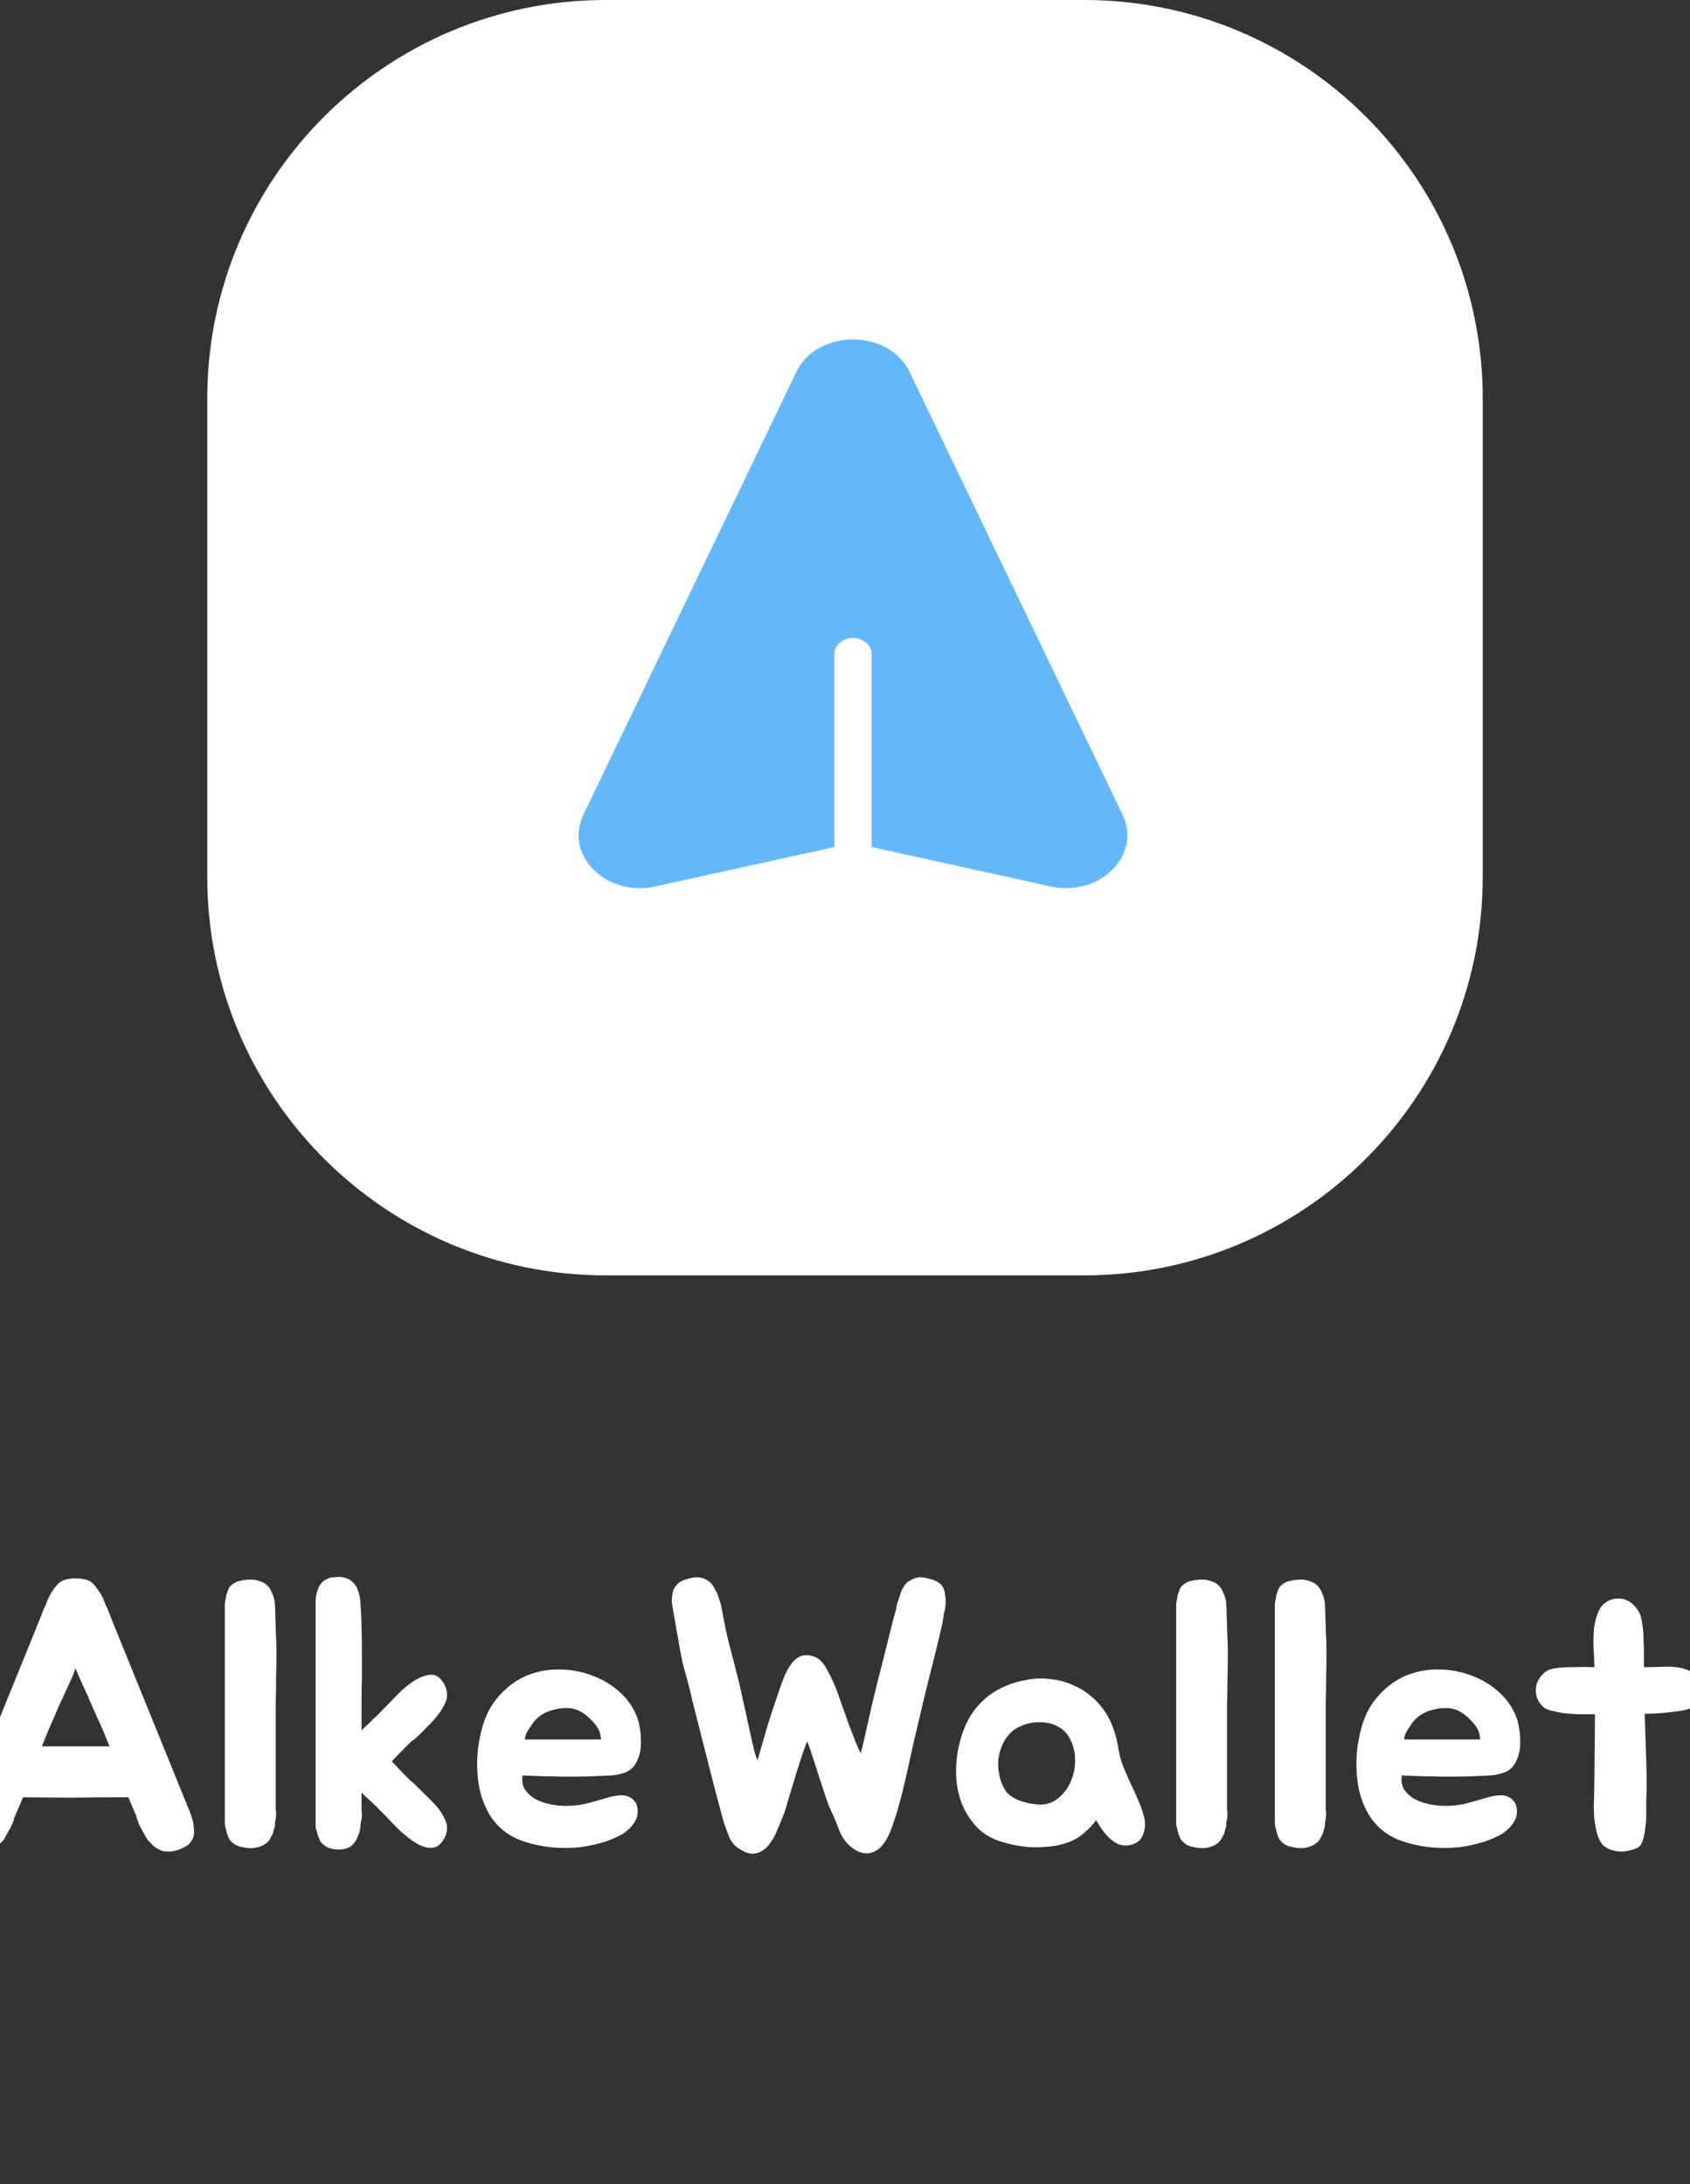 <svg width="106" height="137" viewBox="0 0 106 137" fill="none" xmlns="http://www.w3.org/2000/svg">
<rect x="0" y="0" width="106" height="137" fill="#333333" stroke="none"/>
<g clip-path="url(#clip0_9_2)">
<path d="M68 0H38C24.193 0 13 11.193 13 25V55C13 68.807 24.193 80 38 80H68C81.807 80 93 68.807 93 55V25C93 11.193 81.807 0 68 0Z" fill="white"/>
<path d="M12.127 114.368C12.143 114.464 12.151 114.56 12.151 114.656C12.167 114.736 12.175 114.832 12.175 114.944C12.175 115.136 12.119 115.312 12.007 115.472C11.959 115.552 11.895 115.632 11.815 115.712C11.735 115.776 11.639 115.832 11.527 115.88C11.127 116.104 10.703 116.184 10.255 116.12C10.031 116.056 9.831 115.952 9.655 115.808C9.623 115.776 9.599 115.76 9.583 115.76C9.567 115.744 9.551 115.72 9.535 115.688C9.519 115.672 9.503 115.656 9.487 115.64C9.471 115.608 9.447 115.584 9.415 115.568C9.335 115.488 9.271 115.416 9.223 115.352C9.175 115.272 9.127 115.192 9.079 115.112C9.047 115.032 9.007 114.96 8.959 114.896C8.927 114.816 8.887 114.736 8.839 114.656C8.807 114.592 8.775 114.536 8.743 114.488C8.711 114.424 8.687 114.36 8.671 114.296C8.607 114.152 8.567 114.024 8.551 113.912L8.047 112.736C6.943 112.736 5.839 112.744 4.735 112.76C3.647 112.76 2.551 112.752 1.447 112.736L0.943 113.912C0.911 113.976 0.887 114.04 0.871 114.104C0.871 114.168 0.855 114.232 0.823 114.296C0.791 114.36 0.759 114.424 0.727 114.488C0.711 114.536 0.687 114.592 0.655 114.656C0.607 114.736 0.559 114.816 0.511 114.896C0.479 114.96 0.439 115.032 0.391 115.112C0.359 115.192 0.319 115.272 0.271 115.352C0.223 115.416 0.159 115.488 0.079 115.568C0.047 115.584 0.023 115.608 0.007 115.64C-0.009 115.656 -0.025 115.672 -0.041 115.688C-0.057 115.72 -0.073 115.744 -0.089 115.76C-0.105 115.76 -0.129 115.776 -0.161 115.808C-0.337 115.952 -0.537 116.056 -0.761 116.12C-1.209 116.184 -1.633 116.104 -2.033 115.88C-2.145 115.832 -2.241 115.776 -2.321 115.712C-2.401 115.632 -2.465 115.552 -2.513 115.472C-2.625 115.312 -2.681 115.136 -2.681 114.944C-2.681 114.832 -2.681 114.736 -2.681 114.656C-2.665 114.56 -2.649 114.464 -2.633 114.368C-2.601 114.224 -2.561 114.08 -2.513 113.936C-2.465 113.792 -2.441 113.72 -2.441 113.72L2.551 101.432L2.695 101.048C2.727 100.952 2.767 100.864 2.815 100.784C2.863 100.704 2.903 100.608 2.935 100.496C3.015 100.288 3.103 100.104 3.199 99.944C3.247 99.848 3.303 99.76 3.367 99.68C3.431 99.6 3.495 99.52 3.559 99.44C3.655 99.312 3.791 99.208 3.967 99.128C4.191 99.048 4.447 99.008 4.735 99.008C5.039 99.008 5.303 99.048 5.527 99.128C5.703 99.208 5.839 99.312 5.935 99.44C6.047 99.584 6.167 99.752 6.295 99.944C6.391 100.104 6.479 100.288 6.559 100.496C6.591 100.608 6.631 100.704 6.679 100.784C6.727 100.864 6.767 100.952 6.799 101.048L6.943 101.432L11.935 113.72C11.935 113.72 11.959 113.792 12.007 113.936C12.055 114.08 12.095 114.224 12.127 114.368ZM6.439 108.488C6.231 108.024 6.015 107.544 5.791 107.048C5.583 106.552 5.359 106.048 5.119 105.536C5.055 105.392 4.991 105.248 4.927 105.104C4.863 104.944 4.799 104.792 4.735 104.648C4.687 104.792 4.631 104.944 4.567 105.104C4.503 105.248 4.439 105.392 4.375 105.536C4.135 106.048 3.903 106.552 3.679 107.048C3.471 107.544 3.263 108.024 3.055 108.488L2.623 109.544H6.871L6.439 108.488ZM17.293 114.08C17.277 114.16 17.261 114.24 17.245 114.32C17.245 114.384 17.245 114.456 17.245 114.536L17.101 115.04C17.069 115.104 17.045 115.144 17.029 115.16L16.957 115.304C16.877 115.48 16.733 115.624 16.525 115.736C16.141 115.928 15.733 115.976 15.301 115.88C15.029 115.848 14.813 115.768 14.653 115.64C14.493 115.528 14.381 115.392 14.317 115.232C14.253 115.072 14.205 114.912 14.173 114.752C14.125 114.592 14.101 114.448 14.101 114.32V100.88C14.101 100.768 14.101 100.672 14.101 100.592C14.117 100.496 14.133 100.408 14.149 100.328C14.165 100.216 14.181 100.12 14.197 100.04C14.229 99.96 14.261 99.872 14.293 99.776C14.341 99.616 14.429 99.488 14.557 99.392C14.749 99.248 14.933 99.168 15.109 99.152C15.221 99.12 15.325 99.104 15.421 99.104C15.517 99.088 15.629 99.08 15.757 99.08C15.981 99.08 16.237 99.144 16.525 99.272C16.749 99.4 16.909 99.576 17.005 99.8C17.165 100.12 17.245 100.416 17.245 100.688C17.261 100.848 17.269 101.088 17.269 101.408C17.285 101.728 17.293 101.968 17.293 102.128V102.224C17.325 102.736 17.341 103.232 17.341 103.712C17.341 104.176 17.333 104.688 17.317 105.248C17.317 105.792 17.309 106.32 17.293 106.832C17.293 107.328 17.293 107.824 17.293 108.32V113.36C17.293 113.424 17.293 113.488 17.293 113.552C17.309 113.6 17.317 113.656 17.317 113.72C17.317 113.88 17.309 114 17.293 114.08ZM24.572 110.48C24.924 110.848 25.18 111.12 25.34 111.296C25.516 111.456 25.636 111.576 25.7 111.656C25.78 111.736 25.836 111.784 25.868 111.8C25.9 111.816 25.956 111.864 26.036 111.944C26.116 112.024 26.244 112.152 26.42 112.328C26.596 112.488 26.86 112.752 27.212 113.12C27.5 113.408 27.732 113.744 27.908 114.128C28.1 114.496 28.084 114.896 27.86 115.328C27.732 115.552 27.588 115.712 27.428 115.808C27.268 115.888 27.092 115.92 26.9 115.904C26.724 115.888 26.532 115.832 26.324 115.736C26.132 115.64 25.94 115.52 25.748 115.376C25.38 115.104 25.028 114.792 24.692 114.44C24.356 114.072 24.084 113.792 23.876 113.6C23.732 113.456 23.644 113.36 23.612 113.312C23.58 113.28 23.548 113.256 23.516 113.24C23.484 113.208 23.452 113.176 23.42 113.144C23.308 113.032 23.188 112.92 23.06 112.808C22.932 112.696 22.804 112.576 22.676 112.448V113.384C22.676 113.56 22.684 113.688 22.7 113.768C22.7 113.928 22.692 114.048 22.676 114.128C22.628 114.304 22.604 114.472 22.604 114.632C22.588 114.712 22.572 114.792 22.556 114.872C22.54 114.936 22.516 115.008 22.484 115.088C22.468 115.12 22.452 115.144 22.436 115.16C22.436 115.176 22.436 115.2 22.436 115.232C22.42 115.264 22.404 115.288 22.388 115.304C22.388 115.32 22.38 115.344 22.364 115.376C22.284 115.536 22.156 115.688 21.98 115.832C21.676 116.008 21.3 116.056 20.852 115.976C20.612 115.928 20.428 115.84 20.3 115.712C20.156 115.616 20.06 115.48 20.012 115.304C19.98 115.224 19.948 115.144 19.916 115.064C19.9 114.968 19.876 114.88 19.844 114.8C19.812 114.72 19.796 114.648 19.796 114.584C19.796 114.504 19.796 114.44 19.796 114.392V100.736C19.796 100.64 19.796 100.544 19.796 100.448C19.796 100.352 19.804 100.256 19.82 100.16C19.836 100.064 19.852 99.976 19.868 99.896C19.9 99.8 19.932 99.712 19.964 99.632C20.028 99.472 20.108 99.344 20.204 99.248C20.284 99.168 20.364 99.112 20.444 99.08C20.54 99.032 20.628 98.992 20.708 98.96C20.788 98.944 20.876 98.936 20.972 98.936C21.084 98.92 21.188 98.912 21.284 98.912C21.508 98.912 21.732 98.976 21.956 99.104C22.164 99.248 22.316 99.432 22.412 99.656C22.54 99.96 22.604 100.256 22.604 100.544C22.62 100.704 22.636 100.952 22.652 101.288C22.668 101.608 22.676 101.848 22.676 102.008V102.104C22.692 102.632 22.7 103.136 22.7 103.616C22.7 104.096 22.7 104.616 22.7 105.176C22.684 105.736 22.676 106.272 22.676 106.784C22.676 107.28 22.676 107.776 22.676 108.272V108.536C22.804 108.408 22.932 108.288 23.06 108.176C23.188 108.064 23.308 107.944 23.42 107.816C23.484 107.768 23.548 107.712 23.612 107.648L23.876 107.384C24.084 107.176 24.356 106.896 24.692 106.544C25.028 106.176 25.38 105.856 25.748 105.584C26.148 105.296 26.532 105.12 26.9 105.056C27.284 104.992 27.604 105.184 27.86 105.632C28.084 106.064 28.1 106.472 27.908 106.856C27.732 107.224 27.5 107.568 27.212 107.888C26.86 108.256 26.596 108.528 26.42 108.704C26.244 108.864 26.116 108.984 26.036 109.064C25.956 109.128 25.9 109.168 25.868 109.184C25.836 109.2 25.78 109.248 25.7 109.328C25.636 109.392 25.516 109.512 25.34 109.688C25.18 109.848 24.924 110.112 24.572 110.48ZM38.272 112.712C38.464 112.664 38.656 112.632 38.848 112.616C39.056 112.6 39.24 112.624 39.4 112.688C39.576 112.752 39.72 112.864 39.832 113.024C39.944 113.168 40 113.376 40 113.648C40 113.84 39.952 114.024 39.856 114.2C39.76 114.376 39.64 114.536 39.496 114.68C39.352 114.824 39.192 114.952 39.016 115.064C38.84 115.16 38.672 115.24 38.512 115.304C38.048 115.512 37.512 115.672 36.904 115.784C36.312 115.896 35.696 115.936 35.056 115.904C34.192 115.872 33.36 115.704 32.56 115.4C31.776 115.08 31.16 114.56 30.712 113.84C30.296 113.136 30.048 112.352 29.968 111.488C29.888 110.624 29.928 109.808 30.088 109.04C30.264 108.112 30.56 107.36 30.976 106.784C31.408 106.192 31.92 105.72 32.512 105.368C33.232 104.952 34.04 104.736 34.936 104.72C35.832 104.704 36.688 104.88 37.504 105.248C38.048 105.488 38.536 105.816 38.968 106.232C39.4 106.632 39.728 107.12 39.952 107.696C40.016 107.84 40.064 108.016 40.096 108.224C40.144 108.432 40.176 108.656 40.192 108.896C40.208 109.12 40.208 109.344 40.192 109.568C40.176 109.792 40.136 109.992 40.072 110.168C39.976 110.456 39.856 110.68 39.712 110.84C39.568 111 39.384 111.12 39.16 111.2C38.936 111.28 38.664 111.336 38.344 111.368C38.04 111.384 37.672 111.4 37.24 111.416C36.856 111.432 36.496 111.44 36.16 111.44C35.824 111.44 35.48 111.44 35.128 111.44C34.776 111.424 34.408 111.416 34.024 111.416C33.656 111.4 33.24 111.384 32.776 111.368C32.728 111.688 32.768 111.968 32.896 112.208C33.04 112.432 33.232 112.624 33.472 112.784C33.712 112.928 33.984 113.04 34.288 113.12C34.592 113.2 34.888 113.248 35.176 113.264C35.72 113.296 36.24 113.256 36.736 113.144C37.232 113.016 37.744 112.872 38.272 112.712ZM37.24 108.056C36.936 107.704 36.616 107.448 36.28 107.288C36.024 107.176 35.752 107.128 35.464 107.144C35.192 107.144 34.928 107.184 34.672 107.264C34.208 107.376 33.816 107.616 33.496 107.984C33.464 108.016 33.408 108.096 33.328 108.224C33.248 108.336 33.168 108.456 33.088 108.584C33.024 108.712 32.976 108.832 32.944 108.944C32.912 109.056 32.928 109.112 32.992 109.112H37.696C37.68 108.888 37.64 108.704 37.576 108.56C37.512 108.4 37.4 108.232 37.24 108.056ZM59.268 99.968C59.332 100.272 59.332 100.592 59.268 100.928C59.236 101.088 59.204 101.248 59.172 101.408C59.156 101.552 59.132 101.704 59.1 101.864L59.076 101.96C58.852 102.952 58.596 104 58.308 105.104C58.036 106.192 57.788 107.224 57.564 108.2C57.372 109 57.172 109.88 56.964 110.84C56.756 111.8 56.54 112.68 56.316 113.48C56.236 113.752 56.148 114.024 56.052 114.296C55.972 114.568 55.868 114.84 55.74 115.112C55.628 115.352 55.492 115.568 55.332 115.76C55.188 115.936 55.02 116.064 54.828 116.144C54.636 116.24 54.428 116.272 54.204 116.24C53.996 116.224 53.764 116.128 53.508 115.952C53.124 115.68 52.836 115.304 52.644 114.824C52.468 114.344 52.284 113.904 52.092 113.504C52.028 113.392 51.932 113.144 51.804 112.76C51.676 112.376 51.54 111.96 51.396 111.512C51.252 111.048 51.108 110.608 50.964 110.192C50.836 109.76 50.724 109.44 50.628 109.232C50.484 109.584 50.34 109.984 50.196 110.432C50.052 110.88 49.916 111.32 49.788 111.752C49.66 112.184 49.54 112.576 49.428 112.928C49.332 113.264 49.26 113.512 49.212 113.672C49.084 113.992 48.94 114.344 48.78 114.728C48.636 115.112 48.452 115.44 48.228 115.712C48.02 115.984 47.764 116.16 47.46 116.24C47.156 116.336 46.796 116.248 46.38 115.976C46.06 115.784 45.836 115.512 45.708 115.16C45.628 114.936 45.548 114.72 45.468 114.512C45.388 114.304 45.324 114.088 45.276 113.864L44.796 112.064L43.812 108.2C43.684 107.704 43.556 107.2 43.428 106.688C43.316 106.16 43.18 105.616 43.02 105.056C42.94 104.784 42.868 104.52 42.804 104.264C42.756 103.992 42.7 103.704 42.636 103.4C42.588 103.08 42.524 102.72 42.444 102.32C42.38 101.92 42.3 101.456 42.204 100.928C42.172 100.752 42.148 100.592 42.132 100.448C42.132 100.288 42.148 100.128 42.18 99.968C42.212 99.728 42.324 99.52 42.516 99.344C42.596 99.264 42.692 99.2 42.804 99.152C42.916 99.104 43.036 99.064 43.164 99.032C43.356 98.968 43.556 98.936 43.764 98.936C43.956 98.936 44.156 99 44.364 99.128C44.508 99.208 44.62 99.312 44.7 99.44L44.988 99.944C45.02 100.056 45.052 100.16 45.084 100.256C45.116 100.336 45.148 100.424 45.18 100.52C45.212 100.632 45.236 100.736 45.252 100.832C45.268 100.912 45.284 100.992 45.3 101.072C45.444 101.904 45.62 102.712 45.828 103.496C46.036 104.28 46.228 105.032 46.404 105.752C46.468 106.04 46.548 106.4 46.644 106.832C46.74 107.248 46.836 107.688 46.932 108.152C47.028 108.6 47.124 109.032 47.22 109.448C47.316 109.864 47.412 110.192 47.508 110.432C47.716 109.712 47.924 108.992 48.132 108.272C48.356 107.552 48.596 106.824 48.852 106.088C48.98 105.704 49.108 105.36 49.236 105.056C49.38 104.736 49.54 104.472 49.716 104.264C49.892 104.056 50.092 103.92 50.316 103.856C50.54 103.792 50.804 103.816 51.108 103.928C51.38 104.04 51.62 104.28 51.828 104.648C52.036 105.016 52.22 105.392 52.38 105.776C52.524 106.128 52.66 106.504 52.788 106.904C52.932 107.288 53.068 107.672 53.196 108.056C53.34 108.424 53.476 108.776 53.604 109.112C53.732 109.448 53.86 109.736 53.988 109.976C54.036 109.8 54.092 109.576 54.156 109.304C54.22 109.032 54.284 108.744 54.348 108.44C54.428 108.12 54.5 107.808 54.564 107.504C54.628 107.2 54.692 106.92 54.756 106.664C54.964 105.8 55.18 104.936 55.404 104.072C55.628 103.192 55.844 102.328 56.052 101.48L56.172 101.072C56.204 100.992 56.22 100.912 56.22 100.832C56.236 100.736 56.26 100.632 56.292 100.52C56.324 100.424 56.356 100.336 56.388 100.256C56.42 100.16 56.452 100.056 56.484 99.944C56.516 99.864 56.548 99.784 56.58 99.704C56.628 99.608 56.684 99.52 56.748 99.44C56.796 99.36 56.852 99.296 56.916 99.248C56.98 99.2 57.044 99.16 57.108 99.128C57.332 99 57.524 98.936 57.684 98.936C57.892 98.936 58.092 98.968 58.284 99.032C58.54 99.08 58.772 99.184 58.98 99.344C59.14 99.504 59.236 99.712 59.268 99.968ZM62.776 105.896C63.256 105.656 63.76 105.488 64.288 105.392C64.816 105.28 65.336 105.256 65.848 105.32C66.376 105.368 66.88 105.504 67.36 105.728C67.84 105.936 68.288 106.24 68.704 106.64C69.12 107.056 69.44 107.512 69.664 108.008C69.888 108.504 70.048 109.056 70.144 109.664C70.208 110.08 70.312 110.464 70.456 110.816C70.6 111.168 70.752 111.52 70.912 111.872C71.088 112.224 71.248 112.576 71.392 112.928C71.552 113.28 71.68 113.648 71.776 114.032C71.856 114.4 71.824 114.76 71.68 115.112C71.552 115.448 71.28 115.656 70.864 115.736C70.624 115.784 70.392 115.768 70.168 115.688C69.96 115.592 69.768 115.464 69.592 115.304C69.416 115.128 69.256 114.944 69.112 114.752C68.984 114.544 68.864 114.352 68.752 114.176C68.384 114.656 67.984 115.032 67.552 115.304C67.12 115.56 66.6 115.728 65.992 115.808C65.48 115.872 64.992 115.888 64.528 115.856C64.064 115.824 63.568 115.736 63.04 115.592C62.352 115.416 61.784 115.112 61.336 114.68C60.904 114.232 60.568 113.72 60.328 113.144C60.104 112.552 59.984 111.92 59.968 111.248C59.952 110.576 60.032 109.912 60.208 109.256C60.432 108.392 60.768 107.688 61.216 107.144C61.664 106.6 62.184 106.184 62.776 105.896ZM63.376 108.704C63.152 108.928 62.976 109.192 62.848 109.496C62.72 109.8 62.64 110.12 62.608 110.456C62.592 110.792 62.624 111.128 62.704 111.464C62.784 111.8 62.912 112.096 63.088 112.352C63.248 112.576 63.52 112.768 63.904 112.928C64.288 113.072 64.688 113.16 65.104 113.192C65.584 113.224 66 113.096 66.352 112.808C66.72 112.52 66.992 112.16 67.168 111.728C67.36 111.28 67.448 110.808 67.432 110.312C67.416 109.8 67.28 109.336 67.024 108.92C66.832 108.616 66.576 108.392 66.256 108.248C65.952 108.104 65.624 108.032 65.272 108.032C64.92 108.016 64.568 108.072 64.216 108.2C63.88 108.312 63.6 108.48 63.376 108.704ZM76.965 114.08C76.948 114.16 76.933 114.24 76.916 114.32C76.916 114.384 76.916 114.456 76.916 114.536L76.772 115.04C76.74 115.104 76.716 115.144 76.701 115.16L76.629 115.304C76.549 115.48 76.404 115.624 76.197 115.736C75.812 115.928 75.404 115.976 74.972 115.88C74.701 115.848 74.484 115.768 74.325 115.64C74.165 115.528 74.052 115.392 73.989 115.232C73.924 115.072 73.876 114.912 73.844 114.752C73.796 114.592 73.772 114.448 73.772 114.32V100.88C73.772 100.768 73.772 100.672 73.772 100.592C73.788 100.496 73.805 100.408 73.82 100.328C73.837 100.216 73.853 100.12 73.868 100.04C73.9 99.96 73.933 99.872 73.965 99.776C74.013 99.616 74.1 99.488 74.228 99.392C74.421 99.248 74.605 99.168 74.781 99.152C74.892 99.12 74.996 99.104 75.093 99.104C75.189 99.088 75.3 99.08 75.428 99.08C75.653 99.08 75.909 99.144 76.197 99.272C76.421 99.4 76.581 99.576 76.677 99.8C76.837 100.12 76.916 100.416 76.916 100.688C76.933 100.848 76.941 101.088 76.941 101.408C76.957 101.728 76.965 101.968 76.965 102.128V102.224C76.996 102.736 77.013 103.232 77.013 103.712C77.013 104.176 77.004 104.688 76.989 105.248C76.989 105.792 76.981 106.32 76.965 106.832C76.965 107.328 76.965 107.824 76.965 108.32V113.36C76.965 113.424 76.965 113.488 76.965 113.552C76.981 113.6 76.989 113.656 76.989 113.72C76.989 113.88 76.981 114 76.965 114.08ZM83.152 114.08C83.136 114.16 83.12 114.24 83.104 114.32C83.104 114.384 83.104 114.456 83.104 114.536L82.96 115.04C82.928 115.104 82.904 115.144 82.888 115.16L82.816 115.304C82.736 115.48 82.592 115.624 82.384 115.736C82 115.928 81.592 115.976 81.16 115.88C80.888 115.848 80.672 115.768 80.512 115.64C80.352 115.528 80.24 115.392 80.176 115.232C80.112 115.072 80.064 114.912 80.032 114.752C79.984 114.592 79.96 114.448 79.96 114.32V100.88C79.96 100.768 79.96 100.672 79.96 100.592C79.976 100.496 79.992 100.408 80.008 100.328C80.024 100.216 80.04 100.12 80.056 100.04C80.088 99.96 80.12 99.872 80.152 99.776C80.2 99.616 80.288 99.488 80.416 99.392C80.608 99.248 80.792 99.168 80.968 99.152C81.08 99.12 81.184 99.104 81.28 99.104C81.376 99.088 81.488 99.08 81.616 99.08C81.84 99.08 82.096 99.144 82.384 99.272C82.608 99.4 82.768 99.576 82.864 99.8C83.024 100.12 83.104 100.416 83.104 100.688C83.12 100.848 83.128 101.088 83.128 101.408C83.144 101.728 83.152 101.968 83.152 102.128V102.224C83.184 102.736 83.2 103.232 83.2 103.712C83.2 104.176 83.192 104.688 83.176 105.248C83.176 105.792 83.168 106.32 83.152 106.832C83.152 107.328 83.152 107.824 83.152 108.32V113.36C83.152 113.424 83.152 113.488 83.152 113.552C83.168 113.6 83.176 113.656 83.176 113.72C83.176 113.88 83.168 114 83.152 114.08ZM93.42 112.712C93.612 112.664 93.804 112.632 93.996 112.616C94.204 112.6 94.388 112.624 94.548 112.688C94.724 112.752 94.868 112.864 94.98 113.024C95.092 113.168 95.148 113.376 95.148 113.648C95.148 113.84 95.1 114.024 95.004 114.2C94.908 114.376 94.788 114.536 94.644 114.68C94.5 114.824 94.34 114.952 94.164 115.064C93.988 115.16 93.82 115.24 93.66 115.304C93.196 115.512 92.66 115.672 92.052 115.784C91.46 115.896 90.844 115.936 90.204 115.904C89.34 115.872 88.508 115.704 87.708 115.4C86.924 115.08 86.308 114.56 85.86 113.84C85.444 113.136 85.196 112.352 85.116 111.488C85.036 110.624 85.076 109.808 85.236 109.04C85.412 108.112 85.708 107.36 86.124 106.784C86.556 106.192 87.068 105.72 87.66 105.368C88.38 104.952 89.188 104.736 90.084 104.72C90.98 104.704 91.836 104.88 92.652 105.248C93.196 105.488 93.684 105.816 94.116 106.232C94.548 106.632 94.876 107.12 95.1 107.696C95.164 107.84 95.212 108.016 95.244 108.224C95.292 108.432 95.324 108.656 95.34 108.896C95.356 109.12 95.356 109.344 95.34 109.568C95.324 109.792 95.284 109.992 95.22 110.168C95.124 110.456 95.004 110.68 94.86 110.84C94.716 111 94.532 111.12 94.308 111.2C94.084 111.28 93.812 111.336 93.492 111.368C93.188 111.384 92.82 111.4 92.388 111.416C92.004 111.432 91.644 111.44 91.308 111.44C90.972 111.44 90.628 111.44 90.276 111.44C89.924 111.424 89.556 111.416 89.172 111.416C88.804 111.4 88.388 111.384 87.924 111.368C87.876 111.688 87.916 111.968 88.044 112.208C88.188 112.432 88.38 112.624 88.62 112.784C88.86 112.928 89.132 113.04 89.436 113.12C89.74 113.2 90.036 113.248 90.324 113.264C90.868 113.296 91.388 113.256 91.884 113.144C92.38 113.016 92.892 112.872 93.42 112.712ZM92.388 108.056C92.084 107.704 91.764 107.448 91.428 107.288C91.172 107.176 90.9 107.128 90.612 107.144C90.34 107.144 90.076 107.184 89.82 107.264C89.356 107.376 88.964 107.616 88.644 107.984C88.612 108.016 88.556 108.096 88.476 108.224C88.396 108.336 88.316 108.456 88.236 108.584C88.172 108.712 88.124 108.832 88.092 108.944C88.06 109.056 88.076 109.112 88.14 109.112H92.844C92.828 108.888 92.788 108.704 92.724 108.56C92.66 108.4 92.548 108.232 92.388 108.056ZM106.567 105.416C106.695 105.72 106.703 106.056 106.591 106.424C106.495 106.792 106.311 107.032 106.039 107.144C105.895 107.208 105.703 107.264 105.463 107.312C105.223 107.344 104.959 107.376 104.671 107.408C104.399 107.44 104.127 107.464 103.855 107.48C103.583 107.496 103.351 107.504 103.159 107.504C103.175 107.984 103.191 108.48 103.207 108.992C103.223 109.488 103.239 109.976 103.255 110.456C103.271 110.936 103.279 111.4 103.279 111.848C103.279 112.28 103.271 112.672 103.255 113.024C103.255 113.264 103.255 113.544 103.255 113.864C103.255 114.168 103.231 114.464 103.183 114.752C103.151 115.04 103.095 115.296 103.015 115.52C102.935 115.728 102.815 115.864 102.655 115.928C102.159 116.136 101.703 116.192 101.287 116.096C100.887 116.016 100.599 115.848 100.423 115.592C100.295 115.384 100.199 115.144 100.135 114.872C100.071 114.584 100.023 114.296 99.991 114.008C99.975 113.704 99.967 113.416 99.967 113.144C99.983 112.856 99.991 112.608 99.991 112.4C100.007 111.728 100.015 110.968 100.015 110.12C100.031 109.256 100.039 108.392 100.039 107.528H99.679C99.487 107.528 99.239 107.528 98.935 107.528C98.647 107.512 98.351 107.488 98.047 107.456C97.759 107.408 97.487 107.352 97.231 107.288C96.975 107.208 96.791 107.096 96.679 106.952C96.503 106.744 96.391 106.52 96.343 106.28C96.311 106.04 96.327 105.816 96.391 105.608C96.471 105.384 96.591 105.192 96.751 105.032C96.911 104.856 97.095 104.744 97.303 104.696C97.591 104.616 97.999 104.576 98.527 104.576C99.055 104.56 99.551 104.56 100.015 104.576C99.999 104.416 99.991 104.264 99.991 104.12C99.991 103.96 99.983 103.808 99.967 103.664C99.951 103.472 99.943 103.232 99.943 102.944C99.943 102.64 99.959 102.344 99.991 102.056C100.039 101.752 100.111 101.472 100.207 101.216C100.303 100.944 100.439 100.736 100.615 100.592C100.855 100.4 101.095 100.296 101.335 100.28C101.591 100.248 101.823 100.28 102.031 100.376C102.255 100.472 102.439 100.616 102.583 100.808C102.743 100.984 102.855 101.184 102.919 101.408C102.967 101.6 103.007 101.832 103.039 102.104C103.071 102.36 103.087 102.632 103.087 102.92C103.103 103.208 103.111 103.496 103.111 103.784C103.111 104.072 103.111 104.336 103.111 104.576H103.351C103.591 104.576 103.871 104.568 104.191 104.552C104.511 104.536 104.823 104.544 105.127 104.576C105.447 104.608 105.735 104.688 105.991 104.816C106.247 104.928 106.439 105.128 106.567 105.416Z" fill="white"/>
<rect opacity="0.01" x="24" y="68" width="59" height="59" transform="rotate(-90 24 68)" fill="white"/>
<path d="M49.943 23.341L36.589 51.11C36.026 52.279 36.274 53.601 37.234 54.559C38.195 55.516 39.676 55.917 41.098 55.604L52.331 53.132V41.031C52.331 40.474 52.855 40.022 53.5 40.022C54.145 40.022 54.669 40.474 54.669 41.031V53.132L65.902 55.604C67.324 55.917 68.805 55.516 69.766 54.559C70.728 53.599 70.973 52.277 70.411 51.109L57.057 23.341C56.45 22.077 55.086 21.292 53.5 21.292C51.914 21.292 50.55 22.077 49.943 23.341Z" fill="#63B8FC"/>
</g>
<defs>
<clipPath id="clip0_9_2">
<rect width="106" height="137" fill="white"/>
</clipPath>
</defs>
</svg>
